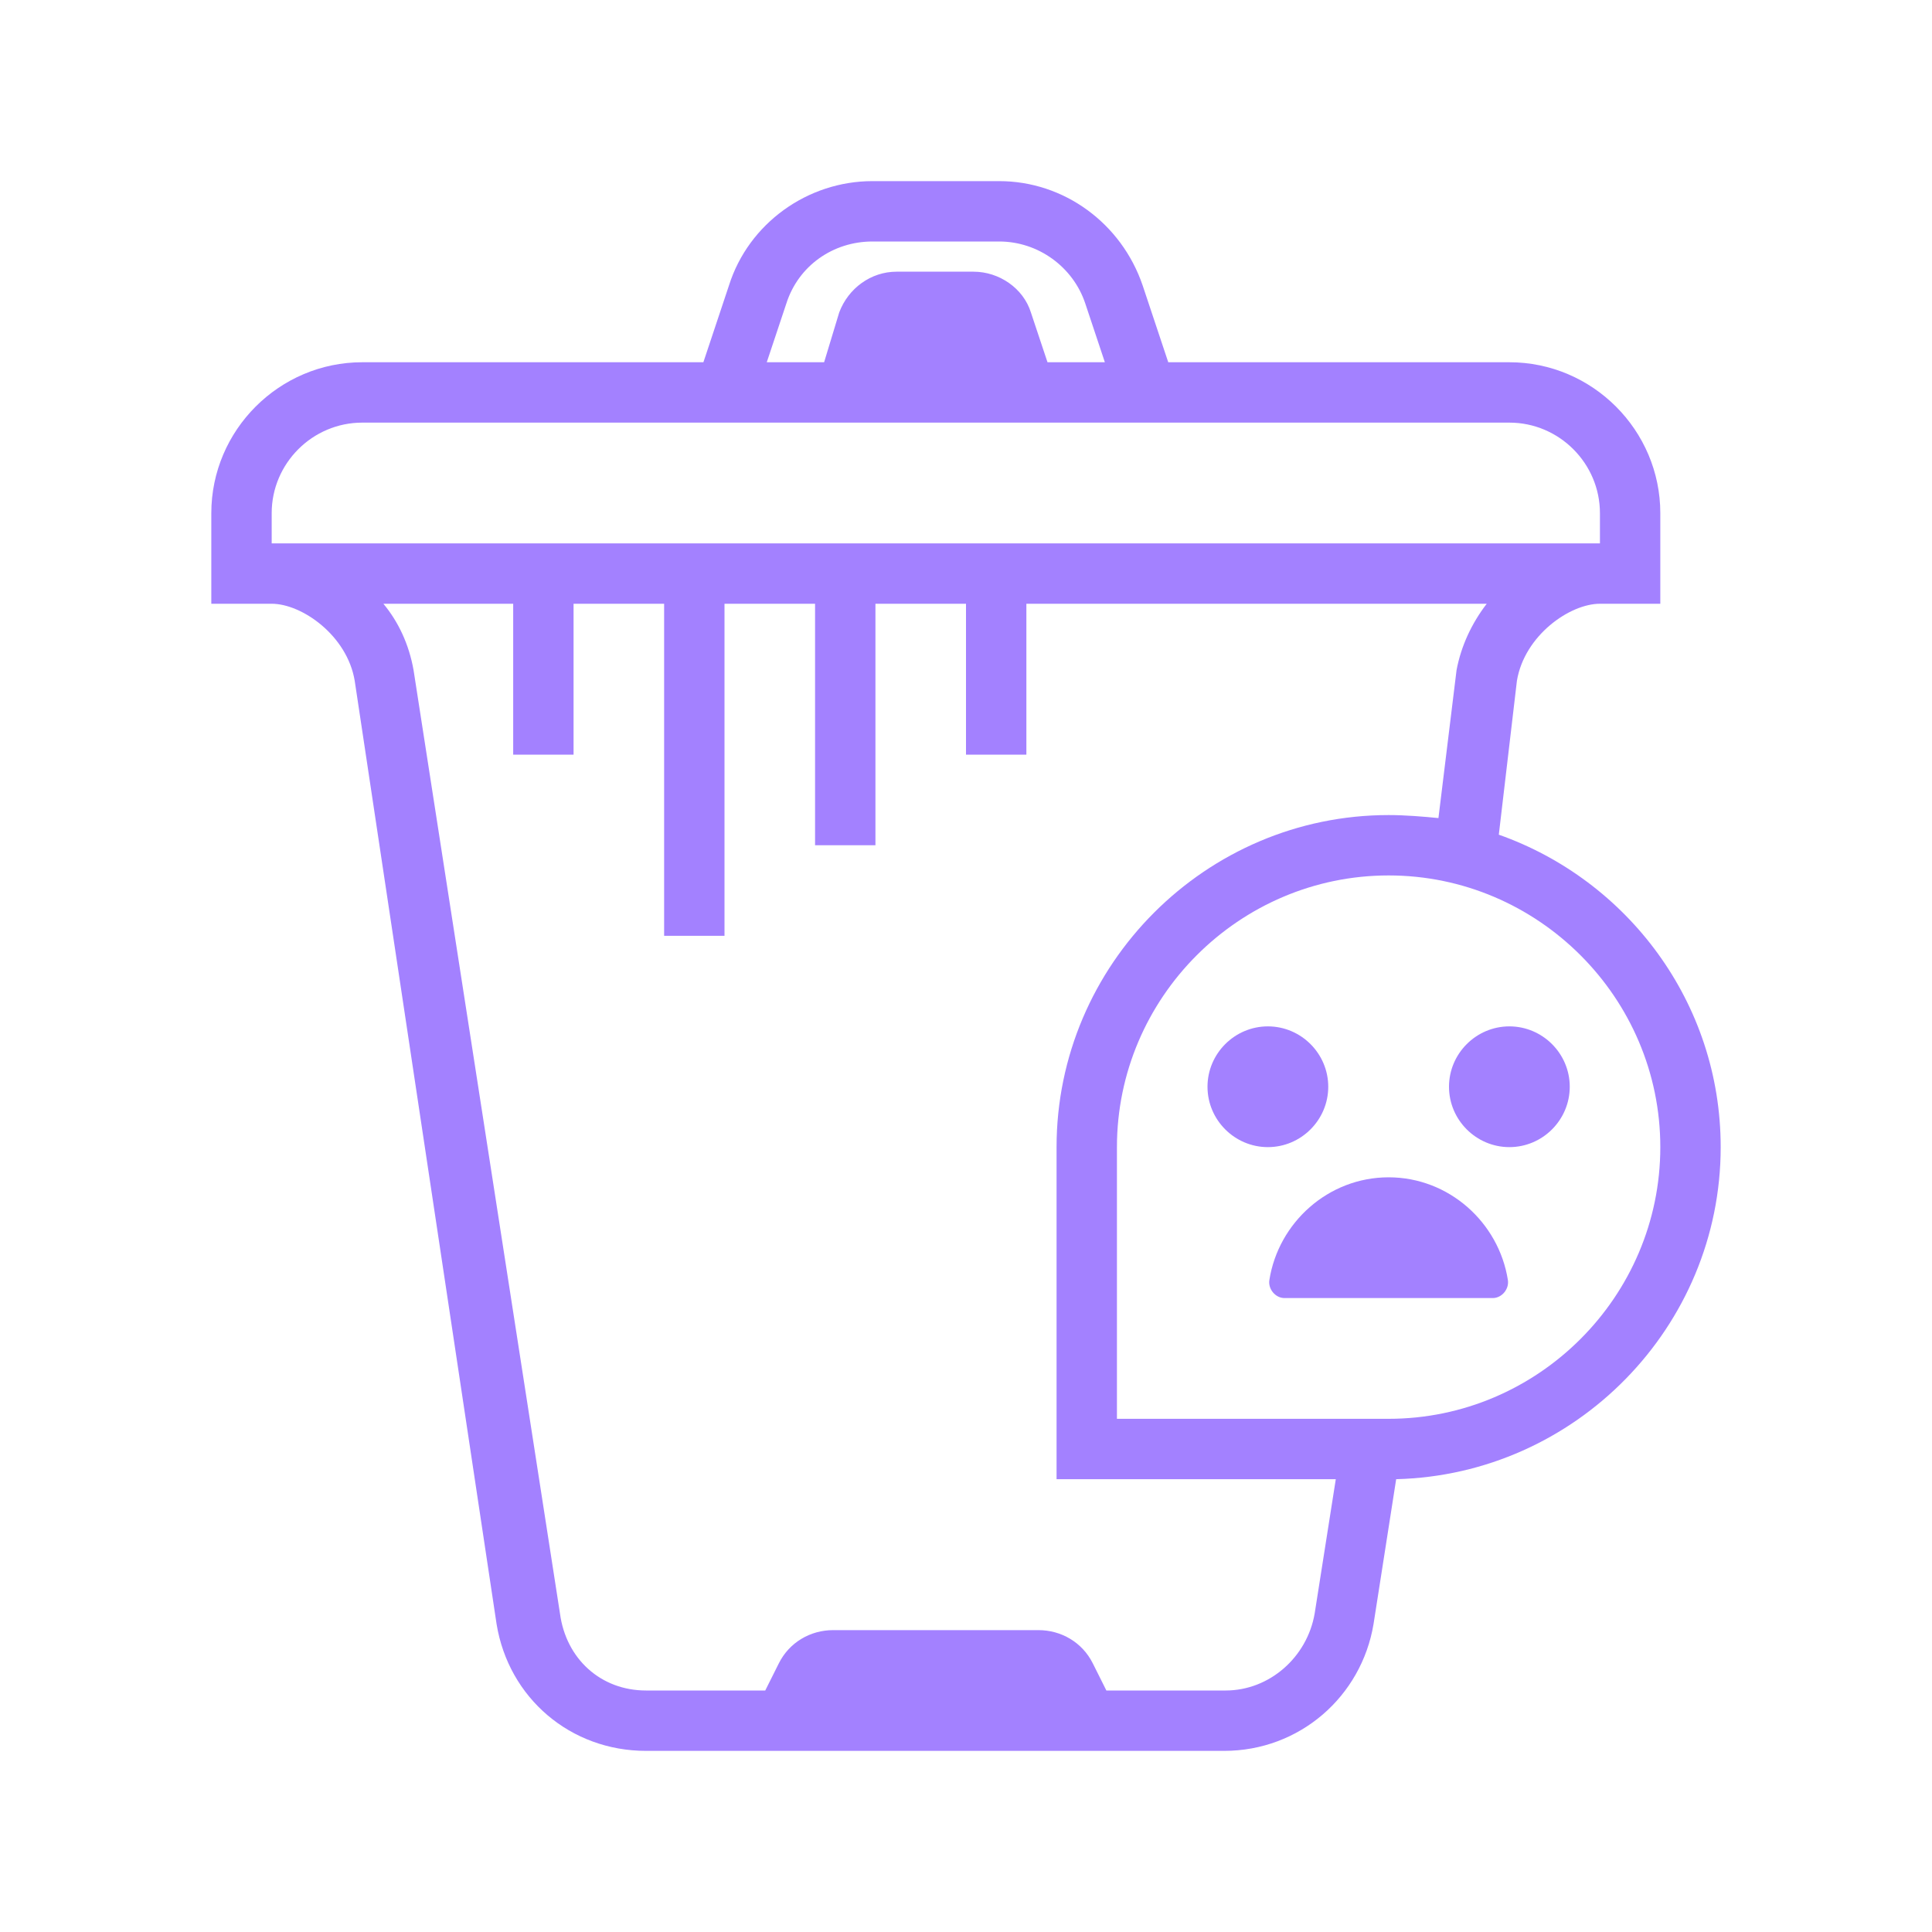 <?xml version="1.0" encoding="utf-8"?>
<!-- Generator: Adobe Illustrator 27.5.0, SVG Export Plug-In . SVG Version: 6.00 Build 0)  -->
<svg version="1.1" id="Layer_1" xmlns="http://www.w3.org/2000/svg" xmlns:xlink="http://www.w3.org/1999/xlink" x="0px" y="0px"
	 viewBox="0 0 128 128" style="enable-background:new 0 0 128 128;" xml:space="preserve">
<style type="text/css">
	.st0{fill:#A381FF;}
</style>
<path class="st0" d="M114,76c0-9.6-6.2-17.7-14.7-20.7l1.2-10.2C101,42.1,104,40,106,40h4v-6c0-5.5-4.5-10-10-10H77.4l-1.7-5.1
	c-1.4-4.1-5.2-6.9-9.5-6.9h-8.4c-4.3,0-8.2,2.8-9.5,6.9L46.6,24H24c-5.5,0-10,4.5-10,10v6h4c2,0,5,2.1,5.5,5.1l9.4,62.5
	c0.8,4.9,4.9,8.4,9.9,8.4h38.3c5,0,9.1-3.6,9.9-8.4l1.5-9.6C104.4,97.7,114,87.9,114,76z M52.1,20.1c0.8-2.5,3.1-4.1,5.7-4.1h8.4
	c2.6,0,4.9,1.7,5.7,4.1l1.3,3.9h-3.8l-1.1-3.3c-0.5-1.6-2.1-2.7-3.8-2.7h-5.1c-1.7,0-3.2,1.1-3.8,2.7L54.6,24h-3.8L52.1,20.1z
	 M18,34c0-3.3,2.7-6,6-6h29.2h17.6H100c3.3,0,6,2.7,6,6v2H18V34z M87.1,106.9c-0.5,2.9-3,5.1-5.9,5.1h-7.9l-0.9-1.8
	c-0.7-1.4-2.1-2.2-3.6-2.2H55.2c-1.5,0-2.9,0.8-3.6,2.2l-0.9,1.8h-7.9c-3,0-5.3-2.1-5.7-5.1l-9.7-62.5c-0.3-1.7-1-3.2-2-4.4H34v10h4
	V40h6v22h4V40h6v16h4V40h6v10h4V40h30.5c-1,1.3-1.7,2.8-2,4.4l-1.2,9.8C94.3,54.1,93.1,54,92,54c-12.1,0-22,9.9-22,22v22h18.5
	L87.1,106.9z M92,94H74V76c0-9.9,8.1-18,18-18s18,8.1,18,18S101.9,94,92,94z"/>
<path class="st0" d="M100,68c-2.2,0-4,1.8-4,4s1.8,4,4,4s4-1.8,4-4S102.2,68,100,68z"/>
<path class="st0" d="M84,68c-2.2,0-4,1.8-4,4s1.8,4,4,4s4-1.8,4-4S86.2,68,84,68z"/>
<path class="st0" d="M98.9,86c0.6,0,1.1-0.6,1-1.2C99.3,81,96,78,92,78s-7.3,3-7.9,6.8c-0.1,0.6,0.4,1.2,1,1.2H98.9z"/>
</svg>
